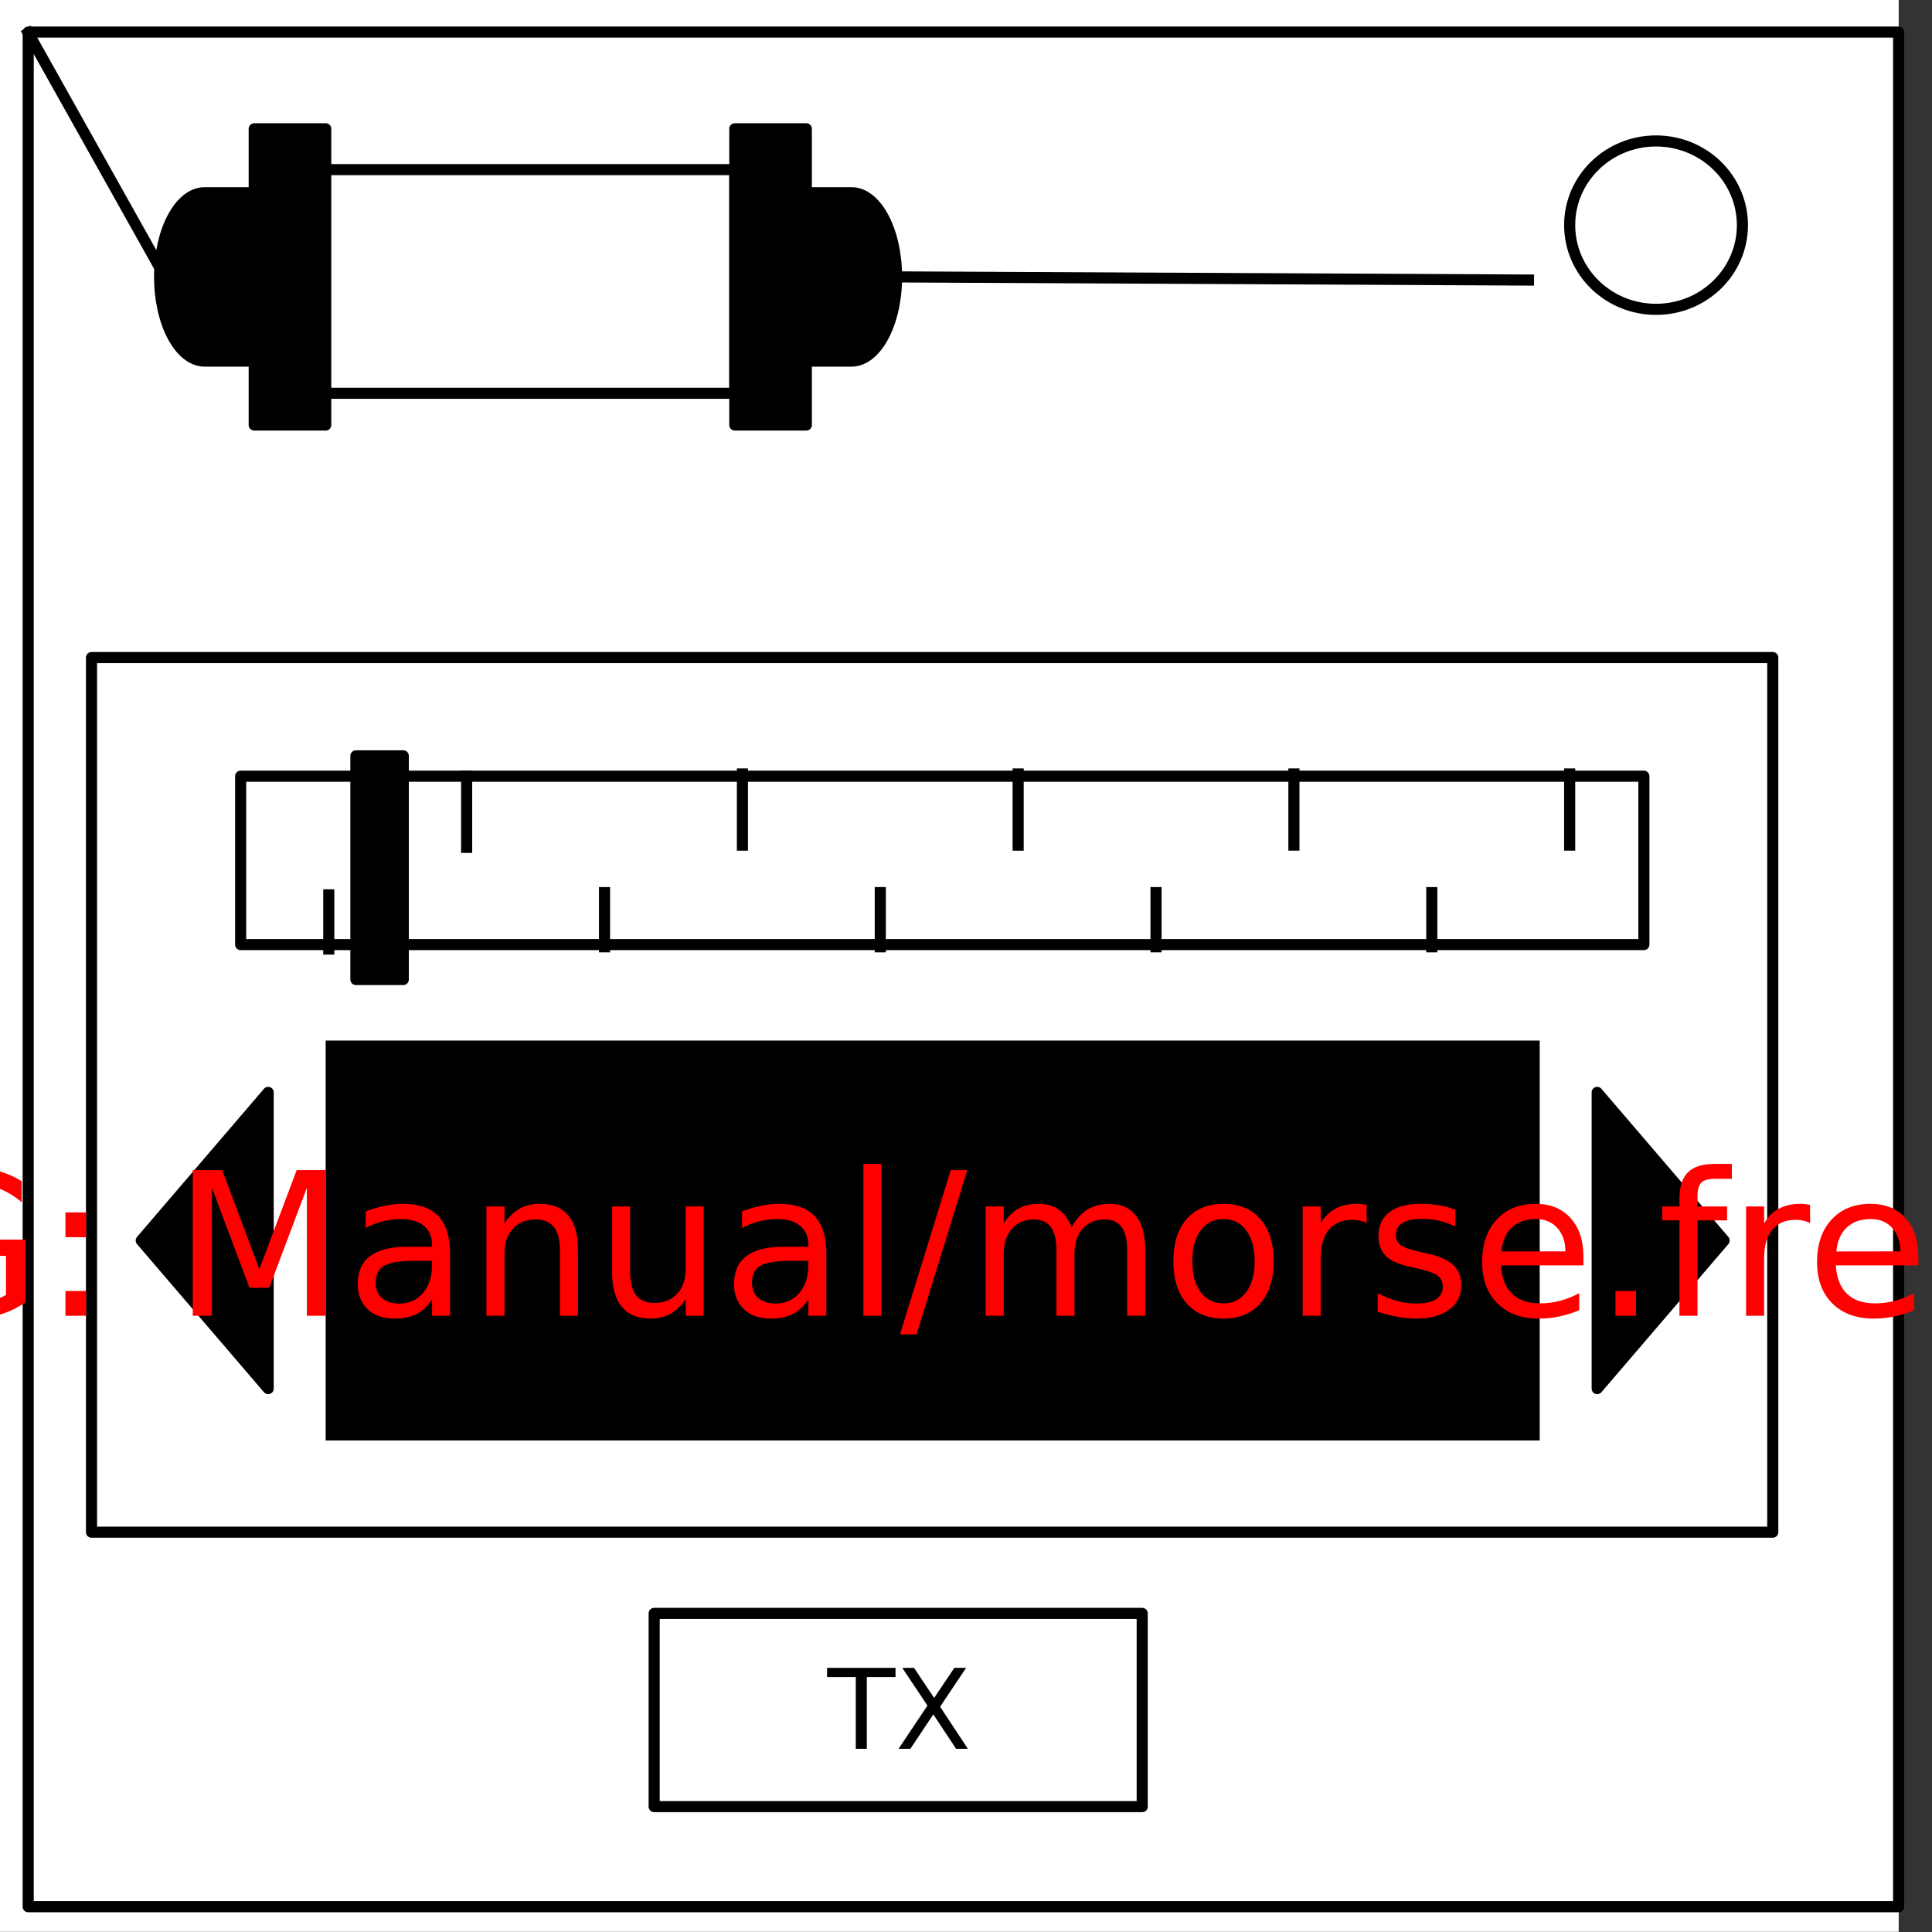<?xml version="1.0" encoding="UTF-8" standalone="no"?>
<svg
   xmlns:dc="http://purl.org/dc/elements/1.1/"
   xmlns:cc="http://creativecommons.org/ns#"
   xmlns:rdf="http://www.w3.org/1999/02/22-rdf-syntax-ns#"
   xmlns:svg="http://www.w3.org/2000/svg"
   xmlns="http://www.w3.org/2000/svg"
   id="svg121"
   stroke-miterlimit="10"
   stroke-linecap="square"
   stroke="none"
   fill="none"
   viewBox="0.0 0.0 348.0 348.0"
   version="1.1">
  <rect x="0.0" y="0.0" width="348.0" height="348.0" fill="#333333" stroke="none"/>
  <defs
     id="defs125" />
  <clipPath
     id="p.0">
    <path
       id="path2"
       clip-rule="nonzero"
       d="m0 0l348.0 0l0 348.0l-348.0 0l0 -348.0z" />
  </clipPath>
  <g
     id="g111"
     clip-path="url(#p.0)">
    <path
       style="fill:#000000;fill-opacity:0;fill-rule:evenodd"
       id="path5"
       d="M 0,0 H 348 V 348 H 0 Z" />
    <path
       style="fill:#ffffff;fill-rule:evenodd"
       id="path7"
       d="M -6,0 H 342 V 347.969 H -6 Z" />
    <path
       style="fill:#000000;fill-opacity:0;fill-rule:evenodd"
       id="path9"
       d="m 5.079,5.776 h 336.913 V 343.445 H 5.079 Z" />
    <path
       style="fill-rule:evenodd;stroke:#000000;stroke-width:2;stroke-linecap:butt;stroke-linejoin:round"
       id="path11"
       d="m 5.079,5.776 h 336.913 V 343.445 H 5.079 Z" />
    <path
       style="fill:#ffffff;fill-rule:evenodd"
       id="path13"
       d="m 282.734,40.554 v 0 c 0,-8.376 6.966,-15.165 15.559,-15.165 v 0 c 4.127,0 8.084,1.598 11.002,4.442 2.918,2.844 4.557,6.701 4.557,10.724 v 0 c 0,8.376 -6.966,15.165 -15.559,15.165 v 0 c -8.593,0 -15.559,-6.79 -15.559,-15.165 z" />
    <path
       style="fill-rule:evenodd;stroke:#000000;stroke-width:2;stroke-linecap:butt;stroke-linejoin:round"
       id="path15"
       d="m 282.734,40.554 v 0 c 0,-8.376 6.966,-15.165 15.559,-15.165 v 0 c 4.127,0 8.084,1.598 11.002,4.442 2.918,2.844 4.557,6.701 4.557,10.724 v 0 c 0,8.376 -6.966,15.165 -15.559,15.165 v 0 c -8.593,0 -15.559,-6.79 -15.559,-15.165 z" />
    <path
       style="fill:#ffffff;fill-rule:evenodd"
       id="path17"
       d="m 117.832,290.612 h 87.906 v 34.803 h -87.906 z" />
    <path
       style="fill-rule:evenodd;stroke:#000000;stroke-width:2;stroke-linecap:butt;stroke-linejoin:round"
       id="path19"
       d="m 117.832,290.612 h 87.906 v 34.803 h -87.906 z" />
    <path
       style="fill:#ffffff;fill-rule:evenodd"
       id="path21"
       d="M 16.483,118.441 H 319.318 v 157.543 H 16.483 Z" />
    <path
       style="fill-rule:evenodd;stroke:#000000;stroke-width:2;stroke-linecap:butt;stroke-linejoin:round"
       id="path23"
       d="M 16.483,118.441 H 319.318 v 157.543 H 16.483 Z" />
    <path
       style="fill:#000000;fill-rule:evenodd"
       id="path25"
       d="m 58.661,187.43 h 218.677 v 72.031 H 58.661 Z" />
    <path
       style="fill:#000000;fill-rule:evenodd"
       id="path27"
       d="M 48.307,196.769 25.441,223.446 48.307,250.123 Z" />
    <path
       style="fill-rule:evenodd;stroke:#000000;stroke-width:2;stroke-linecap:butt;stroke-linejoin:round"
       id="path29"
       d="M 48.307,196.769 25.441,223.446 48.307,250.123 Z" />
    <path
       style="fill:#000000;fill-rule:evenodd"
       id="path31"
       d="m 287.693,196.769 22.866,26.677 -22.866,26.677 z" />
    <path
       style="fill-rule:evenodd;stroke:#000000;stroke-width:2;stroke-linecap:butt;stroke-linejoin:round"
       id="path33"
       d="m 287.693,196.769 22.866,26.677 -22.866,26.677 z" />
    <path
       style="fill:#000000;fill-opacity:0;fill-rule:evenodd"
       id="path35"
       d="m 161.491,49.877 113.827,0.567" />
    <path
       style="fill-rule:evenodd;stroke:#000000;stroke-width:2;stroke-linecap:butt;stroke-linejoin:round"
       id="path37"
       d="m 161.491,49.877 113.827,0.567" />
    <path
       style="fill:#000000;fill-opacity:0;fill-rule:evenodd"
       id="path39"
       d="M 29.714,49.877 5.115,5.971" />
    <path
       style="fill-rule:evenodd;stroke:#000000;stroke-width:2;stroke-linecap:butt;stroke-linejoin:round"
       id="path41"
       d="M 29.714,49.877 5.115,5.971" />
    <path
       style="fill:#000000;fill-rule:evenodd"
       id="path43"
       d="M 45.79,23.199 H 58.672 V 76.554 H 45.79 Z" />
    <path
       style="fill-rule:evenodd;stroke:#000000;stroke-width:2;stroke-linecap:butt;stroke-linejoin:round"
       id="path45"
       d="M 45.79,23.199 H 58.672 V 76.554 H 45.79 Z" />
    <path
       style="fill:#000000;fill-rule:evenodd"
       id="path47"
       d="m 132.357,23.199 h 12.882 V 76.554 h -12.882 z" />
    <path
       style="fill-rule:evenodd;stroke:#000000;stroke-width:2;stroke-linecap:butt;stroke-linejoin:round"
       id="path49"
       d="m 132.357,23.199 h 12.882 V 76.554 h -12.882 z" />
    <path
       style="fill:#ffffff;fill-rule:evenodd"
       id="path51"
       d="m 43.346,139.811 h 252.756 v 30.331 H 43.346 Z" />
    <path
       style="fill-rule:evenodd;stroke:#000000;stroke-width:2;stroke-linecap:butt;stroke-linejoin:round"
       id="path53"
       d="m 43.346,139.811 h 252.756 v 30.331 H 43.346 Z" />
    <path
       style="fill:#000000;fill-opacity:0;fill-rule:evenodd"
       id="path55"
       d="m 59.22,170.948 v -9.764" />
    <path
       style="fill-rule:evenodd;stroke:#000000;stroke-width:2;stroke-linecap:butt;stroke-linejoin:round"
       id="path57"
       d="m 59.22,170.948 v -9.764" />
    <path
       style="fill:#000000;fill-opacity:0;fill-rule:evenodd"
       id="path59"
       d="m 84.055,139.811 v 12.819" />
    <path
       style="fill-rule:evenodd;stroke:#000000;stroke-width:2;stroke-linecap:butt;stroke-linejoin:round"
       id="path61"
       d="m 84.055,139.811 v 12.819" />
    <path
       style="fill:#000000;fill-opacity:0;fill-rule:evenodd"
       id="path63"
       d="m 133.725,139.408 v 12.819" />
    <path
       style="fill-rule:evenodd;stroke:#000000;stroke-width:2;stroke-linecap:butt;stroke-linejoin:round"
       id="path65"
       d="m 133.725,139.408 v 12.819" />
    <path
       style="fill:#000000;fill-opacity:0;fill-rule:evenodd"
       id="path67"
       d="m 108.89,170.545 v -9.764" />
    <path
       style="fill-rule:evenodd;stroke:#000000;stroke-width:2;stroke-linecap:butt;stroke-linejoin:round"
       id="path69"
       d="m 108.89,170.545 v -9.764" />
    <path
       style="fill:#000000;fill-opacity:0;fill-rule:evenodd"
       id="path71"
       d="m 233.065,139.407 v 12.819" />
    <path
       style="fill-rule:evenodd;stroke:#000000;stroke-width:2;stroke-linecap:butt;stroke-linejoin:round"
       id="path73"
       d="m 233.065,139.407 v 12.819" />
    <path
       style="fill:#000000;fill-opacity:0;fill-rule:evenodd"
       id="path75"
       d="m 208.23,170.543 v -9.764" />
    <path
       style="fill-rule:evenodd;stroke:#000000;stroke-width:2;stroke-linecap:butt;stroke-linejoin:round"
       id="path77"
       d="m 208.23,170.543 v -9.764" />
    <path
       style="fill:#000000;fill-opacity:0;fill-rule:evenodd"
       id="path79"
       d="m 282.735,139.407 v 12.819" />
    <path
       style="fill-rule:evenodd;stroke:#000000;stroke-width:2;stroke-linecap:butt;stroke-linejoin:round"
       id="path81"
       d="m 282.735,139.407 v 12.819" />
    <path
       style="fill:#000000;fill-opacity:0;fill-rule:evenodd"
       id="path83"
       d="m 257.9,170.543 v -9.764" />
    <path
       style="fill-rule:evenodd;stroke:#000000;stroke-width:2;stroke-linecap:butt;stroke-linejoin:round"
       id="path85"
       d="m 257.9,170.543 v -9.764" />
    <path
       style="fill:#000000;fill-opacity:0;fill-rule:evenodd"
       id="path87"
       d="m 158.56,170.545 v -9.764" />
    <path
       style="fill-rule:evenodd;stroke:#000000;stroke-width:2;stroke-linecap:butt;stroke-linejoin:round"
       id="path89"
       d="m 158.56,170.545 v -9.764" />
    <path
       style="fill:#000000;fill-opacity:0;fill-rule:evenodd"
       id="path91"
       d="m 183.395,139.408 v 12.819" />
    <path
       style="fill-rule:evenodd;stroke:#000000;stroke-width:2;stroke-linecap:butt;stroke-linejoin:round"
       id="path93"
       d="m 183.395,139.408 v 12.819" />
    <path
       style="fill:#000000;fill-rule:evenodd"
       id="path95"
       d="m 64.105,136.147 h 8.535 v 40.283 H 64.105 Z" />
    <path
       style="fill-rule:evenodd;stroke:#000000;stroke-width:2;stroke-linecap:butt;stroke-linejoin:round"
       id="path97"
       d="m 64.105,136.147 h 8.535 v 40.283 H 64.105 Z" />
    <path
       style="fill:#000000;fill-opacity:0;fill-rule:evenodd"
       id="path99"
       d="m 56.433,30.556 h 75.937 v 40.283 h -75.937 z" />
    <path
       style="fill-rule:evenodd;stroke:#000000;stroke-width:2;stroke-linecap:butt;stroke-linejoin:round"
       id="path101"
       d="m 56.433,30.556 h 75.937 v 40.283 h -75.937 z" />
    <path
       style="fill:#000000;fill-rule:evenodd"
       id="path103"
       d="m 145.239,34.711 h 8.126 v 0 c 4.488,0 8.126,6.79 8.126,15.165 0,8.376 -3.638,15.165 -8.126,15.165 h -8.126 z" />
    <path
       style="fill-rule:evenodd;stroke:#000000;stroke-width:2;stroke-linecap:butt;stroke-linejoin:round"
       id="path105"
       d="m 145.239,34.711 h 8.126 v 0 c 4.488,0 8.126,6.79 8.126,15.165 0,8.376 -3.638,15.165 -8.126,15.165 h -8.126 z" />
    <path
       style="fill:#000000;fill-rule:evenodd"
       id="path107"
       d="m 45,65.042 h -8.126 v 0 c -4.488,0 -8.126,-6.79 -8.126,-15.165 0,-8.376 3.638,-15.165 8.126,-15.165 H 45 Z" />
    <path
       style="fill-rule:evenodd;stroke:#000000;stroke-width:2;stroke-linecap:butt;stroke-linejoin:round"
       id="path109"
       d="m 45,65.042 h -8.126 v 0 c -4.488,0 -8.126,-6.79 -8.126,-15.165 0,-8.376 3.638,-15.165 8.126,-15.165 H 45 Z" />
  </g>
  <g
     id="text115"
     style="font-size:36px;font-family:sans-serif;text-anchor:middle;fill:#ffffff"
     aria-label="[MISSING: Manual/morse.frequency]">
    <path
       id="path129"
       style="fill:#ff0000"
       d="m -156.262,209.648 h 7.453 v 2.514 h -4.219 v 27.07 h 4.219 v 2.514 h -7.453 z" />
    <path
       id="path131"
       style="fill:#ff0000"
       d="m -141.76,210.756 h 5.291 l 6.697,17.859 6.732,-17.859 h 5.291 V 237 h -3.463 v -23.045 l -6.768,18 h -3.568 l -6.768,-18 V 237 h -3.445 z" />
    <path
       id="path133"
       style="fill:#ff0000"
       d="m -110.682,210.756 h 3.551 V 237 h -3.551 z" />
    <path
       id="path135"
       style="fill:#ff0000"
       d="m -84.332,211.617 v 3.463 q -2.021,-0.967 -3.814,-1.441 -1.793,-0.475 -3.463,-0.475 -2.9,0 -4.482,1.125 -1.564,1.125 -1.564,3.199 0,1.74 1.037,2.637 1.055,0.879 3.973,1.424 l 2.145,0.439 q 3.973,0.756 5.854,2.672 1.898,1.898 1.898,5.098 0,3.814 -2.566,5.783 -2.549,1.969 -7.488,1.969 -1.863,0 -3.973,-0.422 -2.092,-0.422 -4.342,-1.248 v -3.656 q 2.162,1.213 4.236,1.828 2.074,0.615 4.078,0.615 3.041,0 4.693,-1.195 1.652,-1.195 1.652,-3.41 0,-1.934 -1.195,-3.023 -1.178,-1.09 -3.885,-1.635 l -2.162,-0.422 q -3.973,-0.791 -5.748,-2.479 -1.775,-1.688 -1.775,-4.693 0,-3.48 2.443,-5.484 2.461,-2.004 6.768,-2.004 1.846,0 3.762,0.334 1.916,0.334 3.92,1.002 z" />
    <path
       id="path137"
       style="fill:#ff0000"
       d="m -61.48,211.617 v 3.463 q -2.021,-0.967 -3.814,-1.441 -1.793,-0.475 -3.463,-0.475 -2.9,0 -4.482,1.125 -1.564,1.125 -1.564,3.199 0,1.74 1.037,2.637 1.055,0.879 3.973,1.424 l 2.145,0.439 q 3.973,0.756 5.854,2.672 1.898,1.898 1.898,5.098 0,3.814 -2.566,5.783 -2.549,1.969 -7.488,1.969 -1.863,0 -3.973,-0.422 -2.092,-0.422 -4.342,-1.248 v -3.656 q 2.162,1.213 4.236,1.828 2.074,0.615 4.078,0.615 3.041,0 4.693,-1.195 1.652,-1.195 1.652,-3.41 0,-1.934 -1.195,-3.023 -1.178,-1.09 -3.885,-1.635 l -2.162,-0.422 q -3.973,-0.791 -5.748,-2.479 -1.775,-1.688 -1.775,-4.693 0,-3.48 2.443,-5.484 2.461,-2.004 6.768,-2.004 1.846,0 3.762,0.334 1.916,0.334 3.92,1.002 z" />
    <path
       id="path139"
       style="fill:#ff0000"
       d="m -54.361,210.756 h 3.551 V 237 h -3.551 z" />
    <path
       id="path141"
       style="fill:#ff0000"
       d="m -43.744,210.756 h 4.781 l 11.637,21.955 v -21.955 h 3.445 V 237 h -4.781 L -40.299,215.045 V 237 h -3.445 z" />
    <path
       id="path143"
       style="fill:#ff0000"
       d="m 1.08,233.256 v -7.049 h -5.801 v -2.918 h 9.316 v 11.268 q -2.057,1.459 -4.535,2.215 -2.479,0.738 -5.291,0.738 -6.152,0 -9.633,-3.586 -3.463,-3.604 -3.463,-10.02 0,-6.434 3.463,-10.02 3.48,-3.604 9.633,-3.604 2.566,0 4.869,0.633 2.32,0.633 4.271,1.863 v 3.779 q -1.969,-1.67 -4.184,-2.514 -2.215,-0.844 -4.658,-0.844 -4.816,0 -7.242,2.689 -2.408,2.689 -2.408,8.016 0,5.309 2.408,7.998 2.426,2.689 7.242,2.689 1.881,0 3.357,-0.316 1.477,-0.334 2.654,-1.02 z" />
    <path
       id="path145"
       style="fill:#ff0000"
       d="m 11.785,232.535 h 3.709 V 237 h -3.709 z m 0,-14.15 h 3.709 v 4.465 h -3.709 z" />
    <path
       id="path147"
       style="fill:#ff0000"
       d="m 34.725,210.756 h 5.291 l 6.697,17.859 6.732,-17.859 h 5.291 V 237 h -3.463 v -23.045 l -6.768,18 H 44.938 l -6.768,-18 V 237 h -3.445 z" />
    <path
       id="path149"
       style="fill:#ff0000"
       d="m 74.609,227.104 q -3.92,0 -5.432,0.896 -1.512,0.896 -1.512,3.059 0,1.723 1.125,2.742 1.143,1.002 3.094,1.002 2.689,0 4.307,-1.898 1.635,-1.916 1.635,-5.08 v -0.721 z m 6.451,-1.336 V 237 h -3.234 v -2.988 q -1.107,1.793 -2.76,2.654 -1.652,0.844 -4.043,0.844 -3.023,0 -4.816,-1.688 -1.775,-1.705 -1.775,-4.553 0,-3.322 2.215,-5.01 2.232,-1.688 6.645,-1.688 h 4.535 v -0.316 q 0,-2.232 -1.477,-3.445 -1.459,-1.23 -4.113,-1.23 -1.688,0 -3.287,0.404 -1.6,0.404 -3.076,1.213 v -2.988 q 1.775,-0.686 3.445,-1.02 1.67,-0.352 3.252,-0.352 4.271,0 6.381,2.215 2.109,2.215 2.109,6.715 z" />
    <path
       id="path151"
       style="fill:#ff0000"
       d="M 104.105,225.117 V 237 h -3.234 v -11.777 q 0,-2.795 -1.09,-4.184 -1.09,-1.389 -3.27,-1.389 -2.619,0 -4.131,1.67 -1.512,1.67 -1.512,4.553 V 237 h -3.252 v -19.688 h 3.252 v 3.059 q 1.16,-1.775 2.725,-2.654 1.582,-0.879 3.639,-0.879 3.393,0 5.133,2.109 1.74,2.092 1.74,6.17 z" />
    <path
       id="path153"
       style="fill:#ff0000"
       d="M 110.258,229.23 V 217.312 h 3.234 v 11.795 q 0,2.795 1.09,4.201 1.09,1.389 3.27,1.389 2.619,0 4.131,-1.67 1.529,-1.67 1.529,-4.553 V 217.312 h 3.234 V 237 h -3.234 v -3.023 q -1.178,1.793 -2.742,2.672 -1.547,0.861 -3.604,0.861 -3.393,0 -5.15,-2.109 -1.758,-2.109 -1.758,-6.17 z m 8.139,-12.393 z" />
    <path
       id="path155"
       style="fill:#ff0000"
       d="m 142.391,227.104 q -3.92,0 -5.432,0.896 -1.512,0.896 -1.512,3.059 0,1.723 1.125,2.742 1.143,1.002 3.094,1.002 2.689,0 4.307,-1.898 1.635,-1.916 1.635,-5.08 v -0.721 z m 6.451,-1.336 V 237 h -3.234 v -2.988 q -1.107,1.793 -2.76,2.654 -1.652,0.844 -4.043,0.844 -3.023,0 -4.816,-1.688 -1.775,-1.705 -1.775,-4.553 0,-3.322 2.215,-5.01 2.232,-1.688 6.645,-1.688 h 4.535 v -0.316 q 0,-2.232 -1.477,-3.445 -1.459,-1.23 -4.113,-1.23 -1.688,0 -3.287,0.404 -1.6,0.404 -3.076,1.213 v -2.988 q 1.775,-0.686 3.445,-1.02 1.67,-0.352 3.252,-0.352 4.271,0 6.381,2.215 2.109,2.215 2.109,6.715 z" />
    <path
       id="path157"
       style="fill:#ff0000"
       d="m 155.521,209.648 h 3.234 V 237 h -3.234 z" />
    <path
       id="path159"
       style="fill:#ff0000"
       d="m 171.254,210.756 h 2.988 l -9.141,29.584 h -2.988 z" />
    <path
       id="path161"
       style="fill:#ff0000"
       d="m 192.998,221.092 q 1.213,-2.18 2.9,-3.217 1.688,-1.037 3.973,-1.037 3.076,0 4.746,2.162 1.67,2.145 1.67,6.117 V 237 h -3.252 v -11.777 q 0,-2.83 -1.002,-4.201 -1.002,-1.371 -3.059,-1.371 -2.514,0 -3.973,1.67 -1.459,1.67 -1.459,4.553 V 237 h -3.252 v -11.777 q 0,-2.848 -1.002,-4.201 -1.002,-1.371 -3.094,-1.371 -2.479,0 -3.938,1.688 -1.459,1.67 -1.459,4.535 V 237 h -3.252 v -19.688 h 3.252 v 3.059 q 1.107,-1.811 2.654,-2.672 1.547,-0.861 3.674,-0.861 2.145,0 3.639,1.09 1.512,1.09 2.232,3.164 z" />
    <path
       id="path163"
       style="fill:#ff0000"
       d="m 220.385,219.58 q -2.602,0 -4.113,2.039 -1.512,2.021 -1.512,5.555 0,3.533 1.494,5.572 1.512,2.021 4.131,2.021 2.584,0 4.096,-2.039 1.512,-2.039 1.512,-5.555 0,-3.498 -1.512,-5.537 -1.512,-2.057 -4.096,-2.057 z m 0,-2.742 q 4.219,0 6.627,2.742 2.408,2.742 2.408,7.594 0,4.834 -2.408,7.594 -2.408,2.742 -6.627,2.742 -4.236,0 -6.645,-2.742 -2.391,-2.76 -2.391,-7.594 0,-4.852 2.391,-7.594 2.408,-2.742 6.645,-2.742 z" />
    <path
       id="path165"
       style="fill:#ff0000"
       d="m 246.172,220.336 q -0.545,-0.316 -1.195,-0.457 -0.633,-0.158 -1.406,-0.158 -2.742,0 -4.219,1.793 -1.459,1.775 -1.459,5.115 V 237 h -3.252 v -19.688 h 3.252 v 3.059 q 1.02,-1.793 2.654,-2.654 1.635,-0.879 3.973,-0.879 0.334,0 0.738,0.053 0.404,0.035 0.896,0.123 z" />
    <path
       id="path167"
       style="fill:#ff0000"
       d="m 262.15,217.893 v 3.059 q -1.371,-0.703 -2.848,-1.055 -1.477,-0.352 -3.059,-0.352 -2.408,0 -3.621,0.738 -1.195,0.738 -1.195,2.215 0,1.125 0.861,1.775 0.861,0.633 3.463,1.213 l 1.107,0.246 q 3.445,0.738 4.887,2.092 1.459,1.336 1.459,3.744 0,2.742 -2.18,4.342 -2.162,1.6 -5.959,1.6 -1.582,0 -3.305,-0.316 -1.705,-0.299 -3.604,-0.914 v -3.34 q 1.793,0.932 3.533,1.406 1.74,0.457 3.445,0.457 2.285,0 3.516,-0.773 1.23,-0.791 1.23,-2.215 0,-1.318 -0.896,-2.021 -0.879,-0.703 -3.885,-1.354 l -1.125,-0.264 q -3.006,-0.633 -4.342,-1.934 -1.336,-1.318 -1.336,-3.604 0,-2.777 1.969,-4.289 1.969,-1.512 5.59,-1.512 1.793,0 3.375,0.264 1.582,0.264 2.918,0.791 z" />
    <path
       id="path169"
       style="fill:#ff0000"
       d="m 285.213,226.348 v 1.582 H 270.342 q 0.211,3.34 2.004,5.098 1.811,1.74 5.027,1.74 1.863,0 3.604,-0.457 1.758,-0.457 3.48,-1.371 v 3.059 q -1.74,0.738 -3.568,1.125 -1.828,0.387 -3.709,0.387 -4.711,0 -7.471,-2.742 -2.742,-2.742 -2.742,-7.418 0,-4.834 2.602,-7.664 2.619,-2.848 7.049,-2.848 3.973,0 6.275,2.566 2.32,2.549 2.32,6.943 z m -3.234,-0.949 q -0.035,-2.654 -1.494,-4.236 -1.441,-1.582 -3.832,-1.582 -2.707,0 -4.342,1.529 -1.617,1.529 -1.863,4.307 z" />
    <path
       id="path171"
       style="fill:#ff0000"
       d="m 290.979,232.535 h 3.709 V 237 h -3.709 z" />
    <path
       id="path173"
       style="fill:#ff0000"
       d="m 311.949,209.648 v 2.689 h -3.094 q -1.74,0 -2.426,0.703 -0.668,0.703 -0.668,2.531 v 1.74 h 5.326 v 2.514 h -5.326 V 237 h -3.252 v -17.174 h -3.094 v -2.514 h 3.094 v -1.371 q 0,-3.287 1.529,-4.781 1.529,-1.512 4.852,-1.512 z" />
    <path
       id="path175"
       style="fill:#ff0000"
       d="m 326.047,220.336 q -0.545,-0.316 -1.195,-0.457 -0.633,-0.158 -1.406,-0.158 -2.742,0 -4.219,1.793 -1.459,1.775 -1.459,5.115 V 237 h -3.252 v -19.688 h 3.252 v 3.059 q 1.02,-1.793 2.654,-2.654 1.635,-0.879 3.973,-0.879 0.334,0 0.738,0.053 0.404,0.035 0.896,0.123 z" />
    <path
       id="path177"
       style="fill:#ff0000"
       d="m 345.541,226.348 v 1.582 h -14.871 q 0.211,3.34 2.004,5.098 1.811,1.74 5.027,1.74 1.863,0 3.604,-0.457 1.758,-0.457 3.48,-1.371 v 3.059 q -1.74,0.738 -3.568,1.125 -1.828,0.387 -3.709,0.387 -4.711,0 -7.471,-2.742 -2.742,-2.742 -2.742,-7.418 0,-4.834 2.602,-7.664 2.619,-2.848 7.049,-2.848 3.973,0 6.275,2.566 2.32,2.549 2.32,6.943 z m -3.234,-0.949 q -0.035,-2.654 -1.494,-4.236 -1.441,-1.582 -3.832,-1.582 -2.707,0 -4.342,1.529 -1.617,1.529 -1.863,4.307 z" />
    <path
       id="path179"
       style="fill:#ff0000"
       d="m 352.783,227.174 q 0,3.568 1.459,5.607 1.477,2.021 4.043,2.021 2.566,0 4.043,-2.021 1.477,-2.039 1.477,-5.607 0,-3.568 -1.477,-5.59 -1.477,-2.039 -4.043,-2.039 -2.566,0 -4.043,2.039 -1.459,2.021 -1.459,5.59 z m 11.021,6.873 q -1.02,1.758 -2.584,2.619 -1.547,0.844 -3.727,0.844 -3.568,0 -5.818,-2.848 -2.232,-2.848 -2.232,-7.488 0,-4.641 2.232,-7.488 2.25,-2.848 5.818,-2.848 2.18,0 3.727,0.861 1.564,0.844 2.584,2.602 v -2.988 h 3.234 v 27.176 h -3.234 z" />
    <path
       id="path181"
       style="fill:#ff0000"
       d="M 373.367,229.23 V 217.312 h 3.234 v 11.795 q 0,2.795 1.09,4.201 1.09,1.389 3.27,1.389 2.619,0 4.131,-1.67 1.529,-1.67 1.529,-4.553 V 217.312 h 3.234 V 237 h -3.234 v -3.023 q -1.178,1.793 -2.742,2.672 -1.547,0.861 -3.604,0.861 -3.393,0 -5.15,-2.109 -1.758,-2.109 -1.758,-6.17 z m 8.139,-12.393 z" />
    <path
       id="path183"
       style="fill:#ff0000"
       d="m 413.393,226.348 v 1.582 h -14.871 q 0.211,3.34 2.004,5.098 1.811,1.74 5.027,1.74 1.863,0 3.604,-0.457 1.758,-0.457 3.48,-1.371 v 3.059 q -1.74,0.738 -3.568,1.125 -1.828,0.387 -3.709,0.387 -4.711,0 -7.471,-2.742 -2.742,-2.742 -2.742,-7.418 0,-4.834 2.602,-7.664 2.619,-2.848 7.049,-2.848 3.973,0 6.275,2.566 2.32,2.549 2.32,6.943 z m -3.234,-0.949 q -0.035,-2.654 -1.494,-4.236 -1.441,-1.582 -3.832,-1.582 -2.707,0 -4.342,1.529 -1.617,1.529 -1.863,4.307 z" />
    <path
       id="path185"
       style="fill:#ff0000"
       d="M 435.066,225.117 V 237 h -3.234 v -11.777 q 0,-2.795 -1.09,-4.184 -1.09,-1.389 -3.27,-1.389 -2.619,0 -4.131,1.67 -1.512,1.67 -1.512,4.553 V 237 h -3.252 v -19.688 h 3.252 v 3.059 q 1.16,-1.775 2.725,-2.654 1.582,-0.879 3.639,-0.879 3.393,0 5.133,2.109 1.74,2.092 1.74,6.17 z" />
    <path
       id="path187"
       style="fill:#ff0000"
       d="m 455.721,218.068 v 3.023 q -1.371,-0.756 -2.76,-1.125 -1.371,-0.387 -2.777,-0.387 -3.146,0 -4.887,2.004 -1.74,1.986 -1.74,5.59 0,3.604 1.74,5.607 1.74,1.986 4.887,1.986 1.406,0 2.777,-0.369 1.389,-0.387 2.76,-1.143 v 2.988 q -1.354,0.633 -2.812,0.949 -1.441,0.316 -3.076,0.316 -4.447,0 -7.066,-2.795 -2.619,-2.795 -2.619,-7.541 0,-4.816 2.637,-7.576 2.654,-2.76 7.26,-2.76 1.494,0 2.918,0.316 1.424,0.299 2.76,0.914 z" />
    <path
       id="path189"
       style="fill:#ff0000"
       d="m 469.572,238.828 q -1.371,3.516 -2.672,4.588 -1.301,1.072 -3.48,1.072 h -2.584 v -2.707 h 1.898 q 1.336,0 2.074,-0.633 0.738,-0.633 1.635,-2.988 l 0.58,-1.477 -7.963,-19.371 h 3.428 l 6.152,15.398 6.152,-15.398 h 3.428 z" />
    <path
       id="path191"
       style="fill:#ff0000"
       d="m 490.244,209.648 v 32.098 h -7.453 v -2.514 h 4.201 v -27.07 h -4.201 v -2.514 z" />
  </g>
  <g
     id="text119"
     style="font-size:20px;font-family:'DejaVu Sans', sans-serif;text-anchor:middle;fill:#000000"
     aria-label="TX">
    <path
       id="path194"
       style=""
       d="m 148.973,300.42 h 12.334 v 1.66 h -5.176 V 315 h -1.982 v -12.92 h -5.176 z" />
    <path
       id="path196"
       style=""
       d="m 162.518,300.42 h 2.119 l 3.623,5.42 3.643,-5.42 h 2.119 l -4.688,7.002 5,7.578 h -2.119 L 168.113,308.799 163.982,315 h -2.129 l 5.205,-7.783 z" />
  </g>
</svg>
